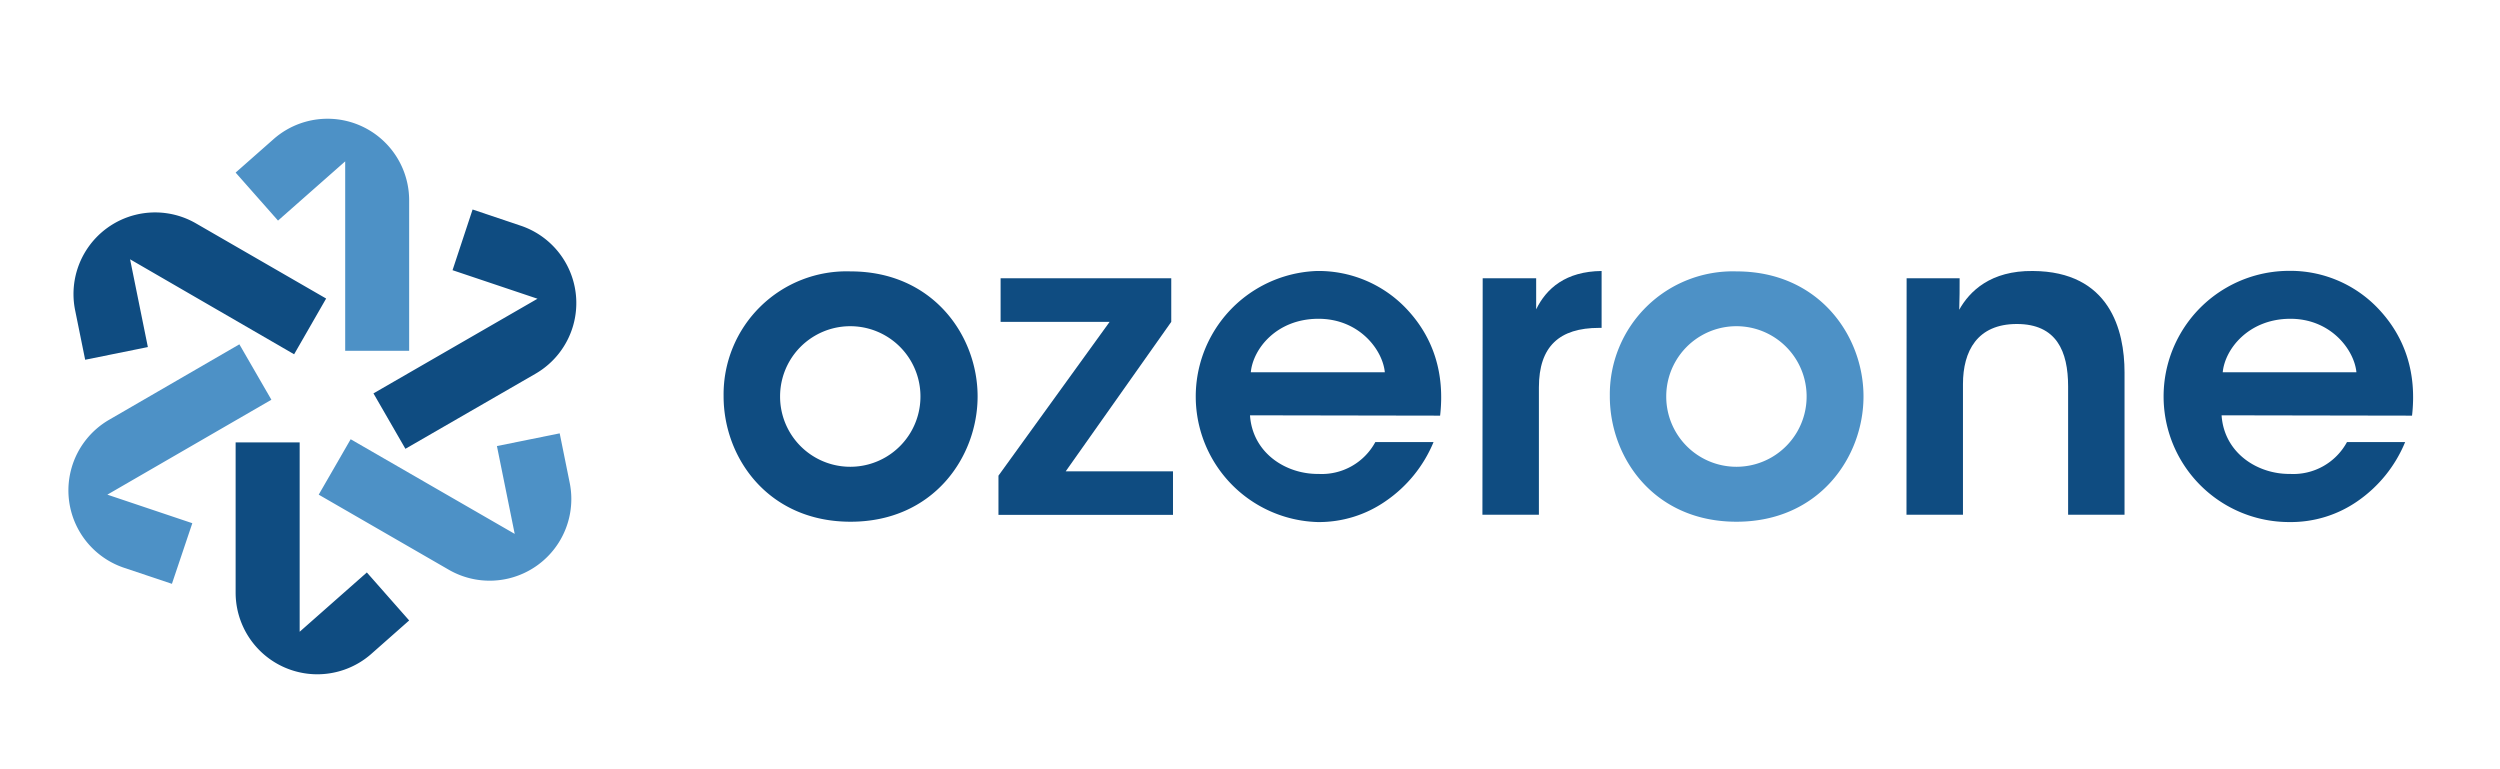 <svg id="Layer_1" data-name="Layer 1" xmlns="http://www.w3.org/2000/svg" viewBox="0 0 374 115"><defs><style>.cls-1{fill:#0f4c81;}.cls-2{fill:#4d91c6;}</style></defs><title>logo-long</title><path class="cls-1" d="M108.25,59.23a18.4,18.4,0,0,1,19-18.63c12.31,0,19,9.61,19,18.7s-6.64,18.75-19,18.75-19-9.6-19-18.75Zm8.45.13a10.48,10.48,0,1,0,21-.06,10.48,10.48,0,1,0-21,0Z"/><polygon class="cls-1" points="149.37 71.16 166 48.15 149.69 48.15 149.69 41.63 175.22 41.63 175.22 48.15 159.43 70.51 175.48 70.51 175.48 77.02 149.37 77.02 149.37 71.16"/><path class="cls-1" d="M187,62.13c.38,5.67,5.41,8.83,10.25,8.77a9.11,9.11,0,0,0,8.5-4.77h8.71A19.93,19.93,0,0,1,207.25,75a17.46,17.46,0,0,1-10.12,3.1A18.79,18.79,0,0,1,197,40.54,18.1,18.1,0,0,1,210.22,46c4.32,4.45,5.93,10,5.22,16.18Zm20.17-6.44c-.32-3.36-3.86-8.06-10.05-8s-9.67,4.52-10,8Z"/><path class="cls-1" d="M221.81,41.63h8v4.65c1.54-3.16,4.44-5.68,9.79-5.74v8.51h-.38c-5.93,0-9,2.77-9,8.89V77h-8.45Z"/><path class="cls-2" d="M240.83,59.23A18.4,18.4,0,0,1,259.78,40.6c12.31,0,19,9.61,19,18.7s-6.64,18.75-19,18.75-18.95-9.6-18.95-18.75Zm8.44.13a10.48,10.48,0,1,0,21-.06,10.48,10.48,0,1,0-21,0Z"/><path class="cls-1" d="M285.23,41.63h7.93c0,1.55,0,3-.06,4.71,1.54-2.77,4.7-5.87,11-5.8,11.54.06,13.73,8.89,13.73,15.15V77h-8.44V57.81c0-5.28-1.74-9.34-7.67-9.34s-8.06,4.06-8.06,9V77h-8.45Z"/><path class="cls-1" d="M332.35,62.13c.38,5.67,5.41,8.83,10.25,8.77a9.13,9.13,0,0,0,8.51-4.77h8.7A19.93,19.93,0,0,1,352.65,75a17.46,17.46,0,0,1-10.12,3.1,18.79,18.79,0,0,1-.13-37.58A18.1,18.1,0,0,1,355.62,46c4.32,4.45,5.93,10,5.22,16.18Zm20.17-6.44c-.32-3.36-3.86-8.06-10-8s-9.67,4.52-10,8Z"/><path class="cls-2" d="M61.21,52.48H51.64V24.14L41.59,33l-6.34-7.18,5.67-5A12.21,12.21,0,0,1,61.21,30Z"/><path class="cls-1" d="M60.65,67.14l-4.78-8.29L80.41,44.69,67.7,40.42l3-9.08,7.16,2.41A12.21,12.21,0,0,1,80.13,55.9Z"/><path class="cls-2" d="M47.68,74l4.78-8.29L77,79.87,74.34,66.73l9.39-1.9,1.5,7.41a12.22,12.22,0,0,1-18.08,13Z"/><path class="cls-1" d="M35.25,66.18h9.58V94.51l10.05-8.87,6.33,7.18-5.66,5a12.22,12.22,0,0,1-20.3-9.15Z"/><path class="cls-2" d="M35.81,51.51,40.6,59.8,16.06,74l12.71,4.27-3.05,9.07-7.16-2.4a12.21,12.21,0,0,1-2.22-22.15Z"/><path class="cls-1" d="M48.79,44.66,44,53,19.46,38.79l2.66,13.13-9.38,1.9-1.5-7.4a12.21,12.21,0,0,1,18.08-13Z"/></svg>